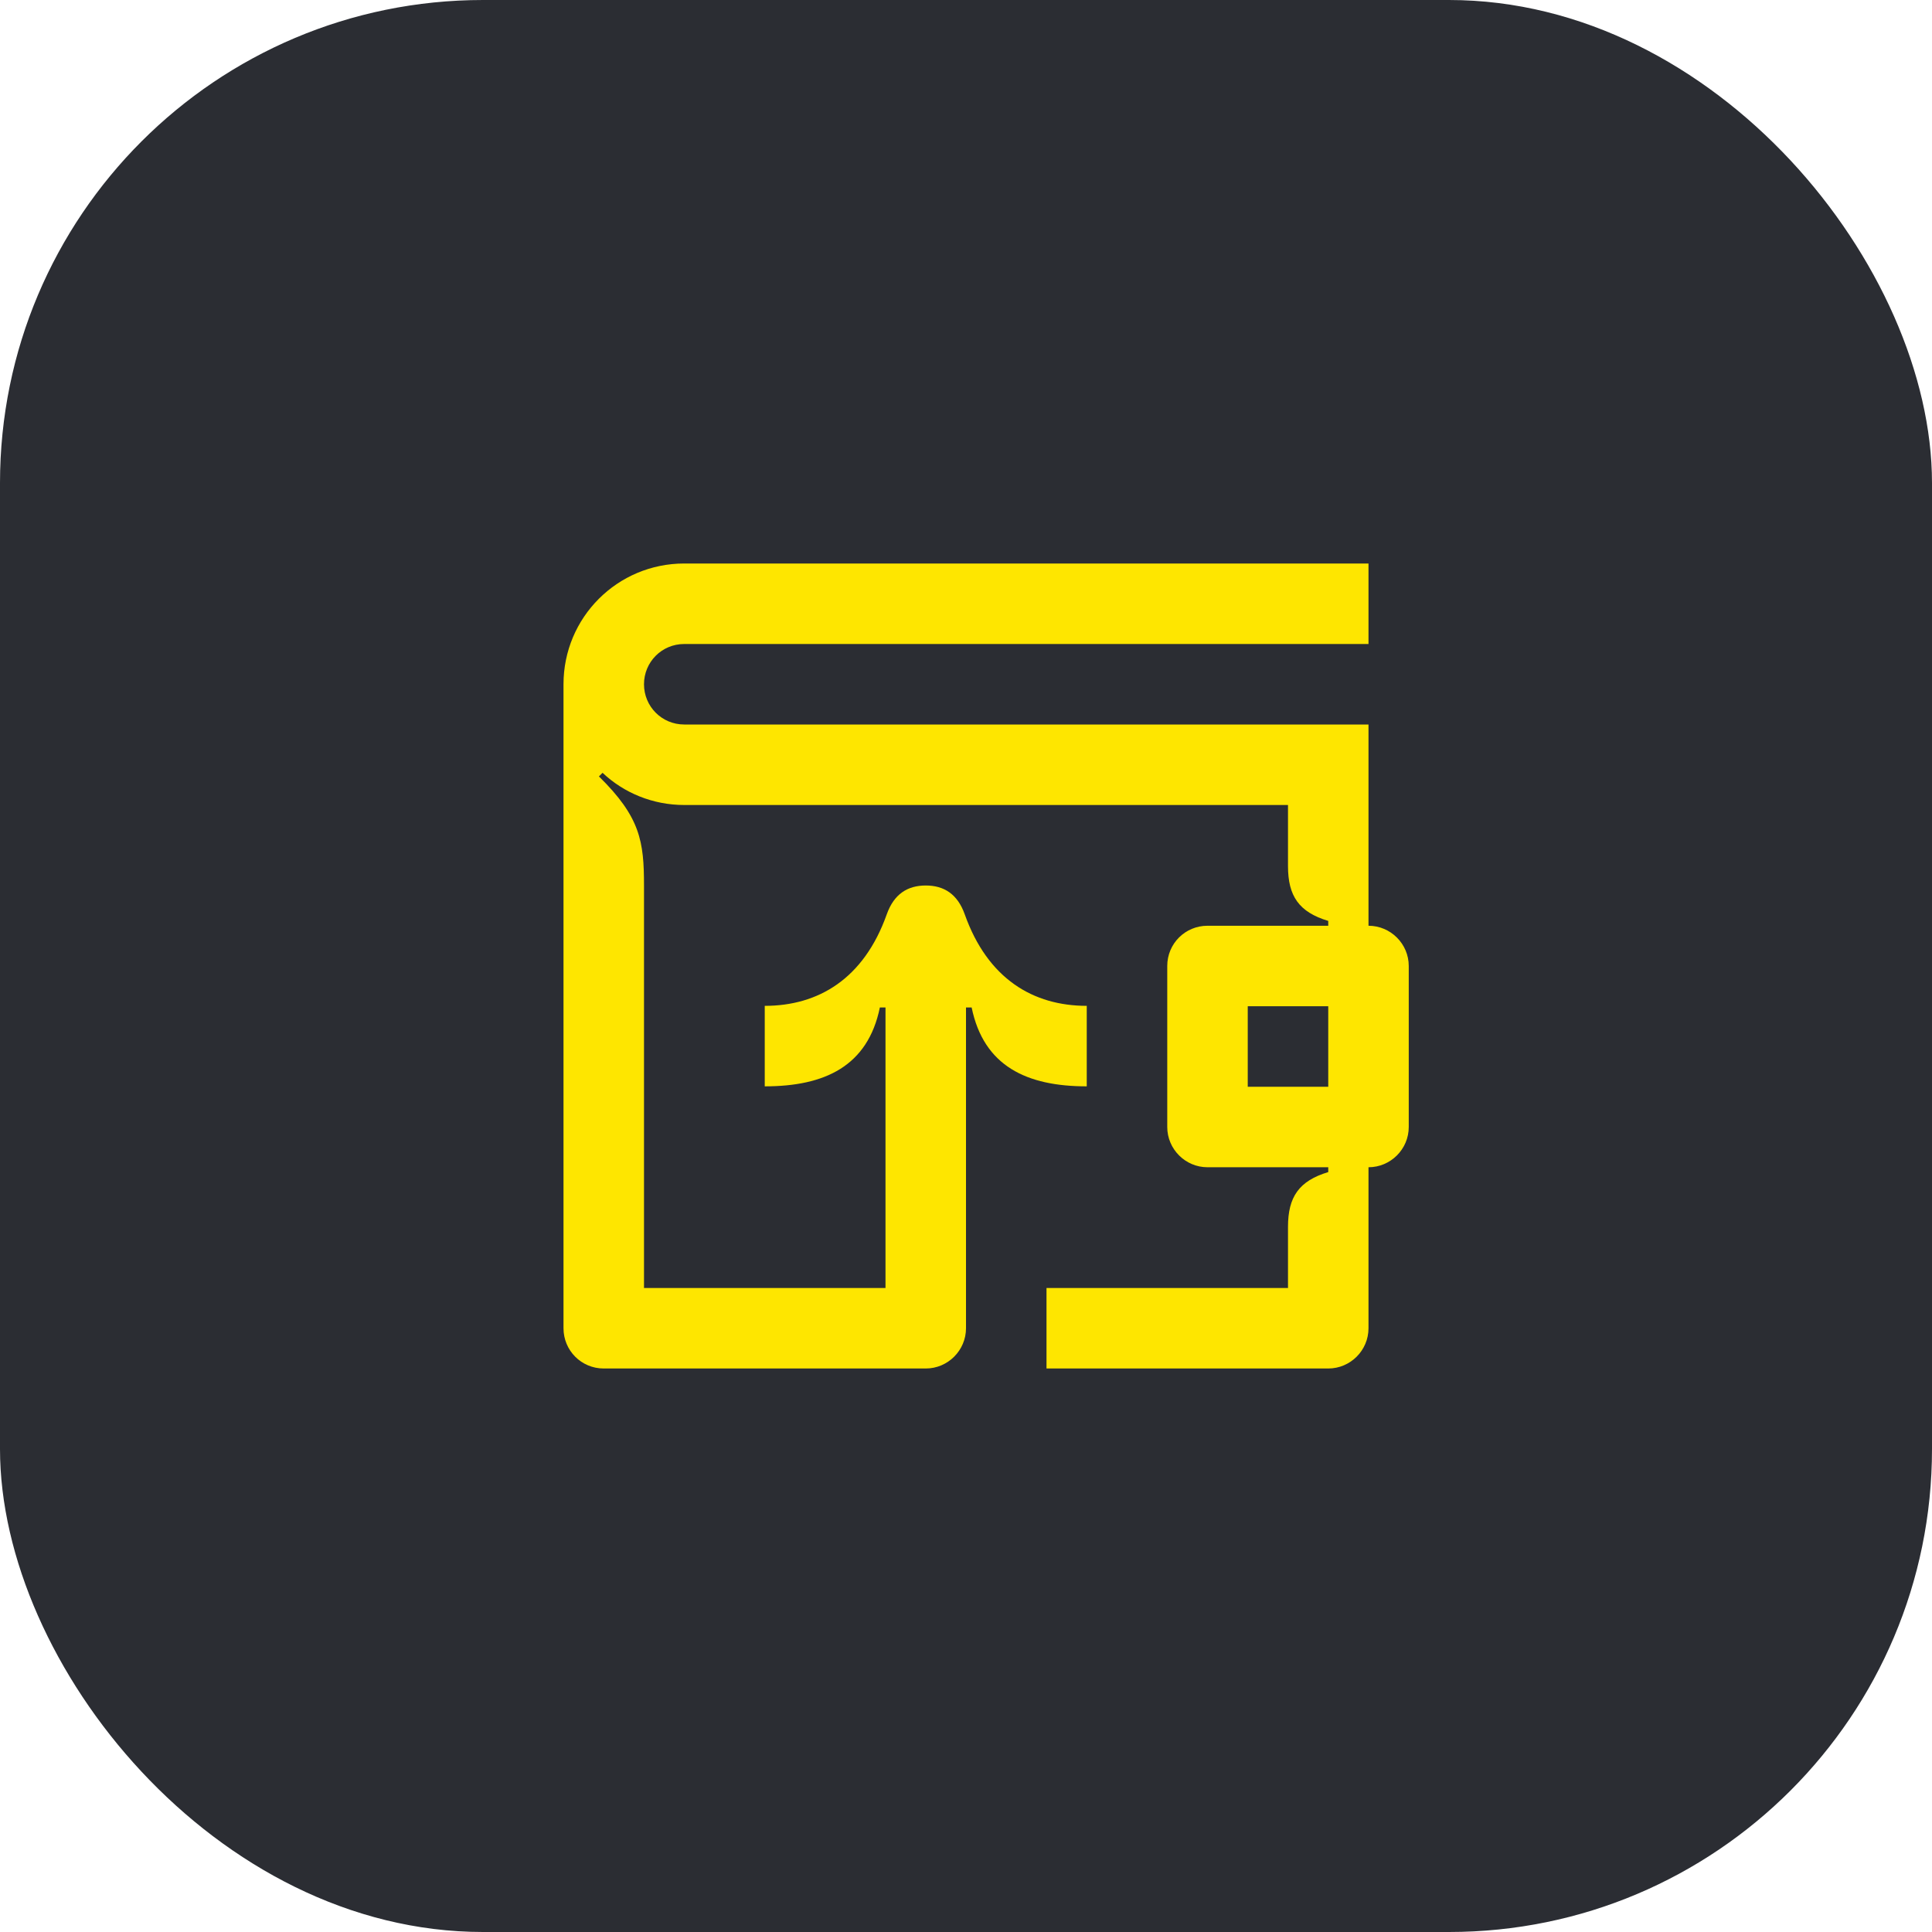 <svg width="48" height="48" viewBox="0 0 48 48" fill="none" xmlns="http://www.w3.org/2000/svg">
<rect width="48" height="48" rx="12" fill="#2B2D33"/>
<path d="M34 23V18H17C16.44 18 16 17.55 16 17C16 16.45 16.44 16 17 16H34V14H17C15.34 14 14 15.34 14 17V33C14 33.55 14.44 34 15 34H23C23.55 34 24 33.55 24 33V25.03H24.14C24.44 26.49 25.51 26.99 27 26.99V24.99C25.67 24.99 24.54 24.32 23.97 22.72C23.79 22.21 23.45 22 23 22C22.55 22 22.21 22.21 22.03 22.72C21.46 24.32 20.33 24.99 19 24.99V26.99C20.49 26.99 21.56 26.49 21.86 25.03H22V32H16V22C16 20.91 15.91 20.3 14.88 19.29L14.97 19.2C15.5 19.7 16.22 20 17 20H32V21.52C32 22.26 32.27 22.66 33 22.88V23H30C29.45 23 29 23.44 29 24V28C29 28.55 29.45 29 30 29H33V29.12C32.27 29.34 32 29.74 32 30.48V32H26V34H33C33.55 34 34 33.55 34 33V29C34.55 29 35 28.55 35 28V24C35 23.45 34.55 23 34 23ZM33 27H31V25H33V27Z" fill="#FEE600"/>
</svg>
